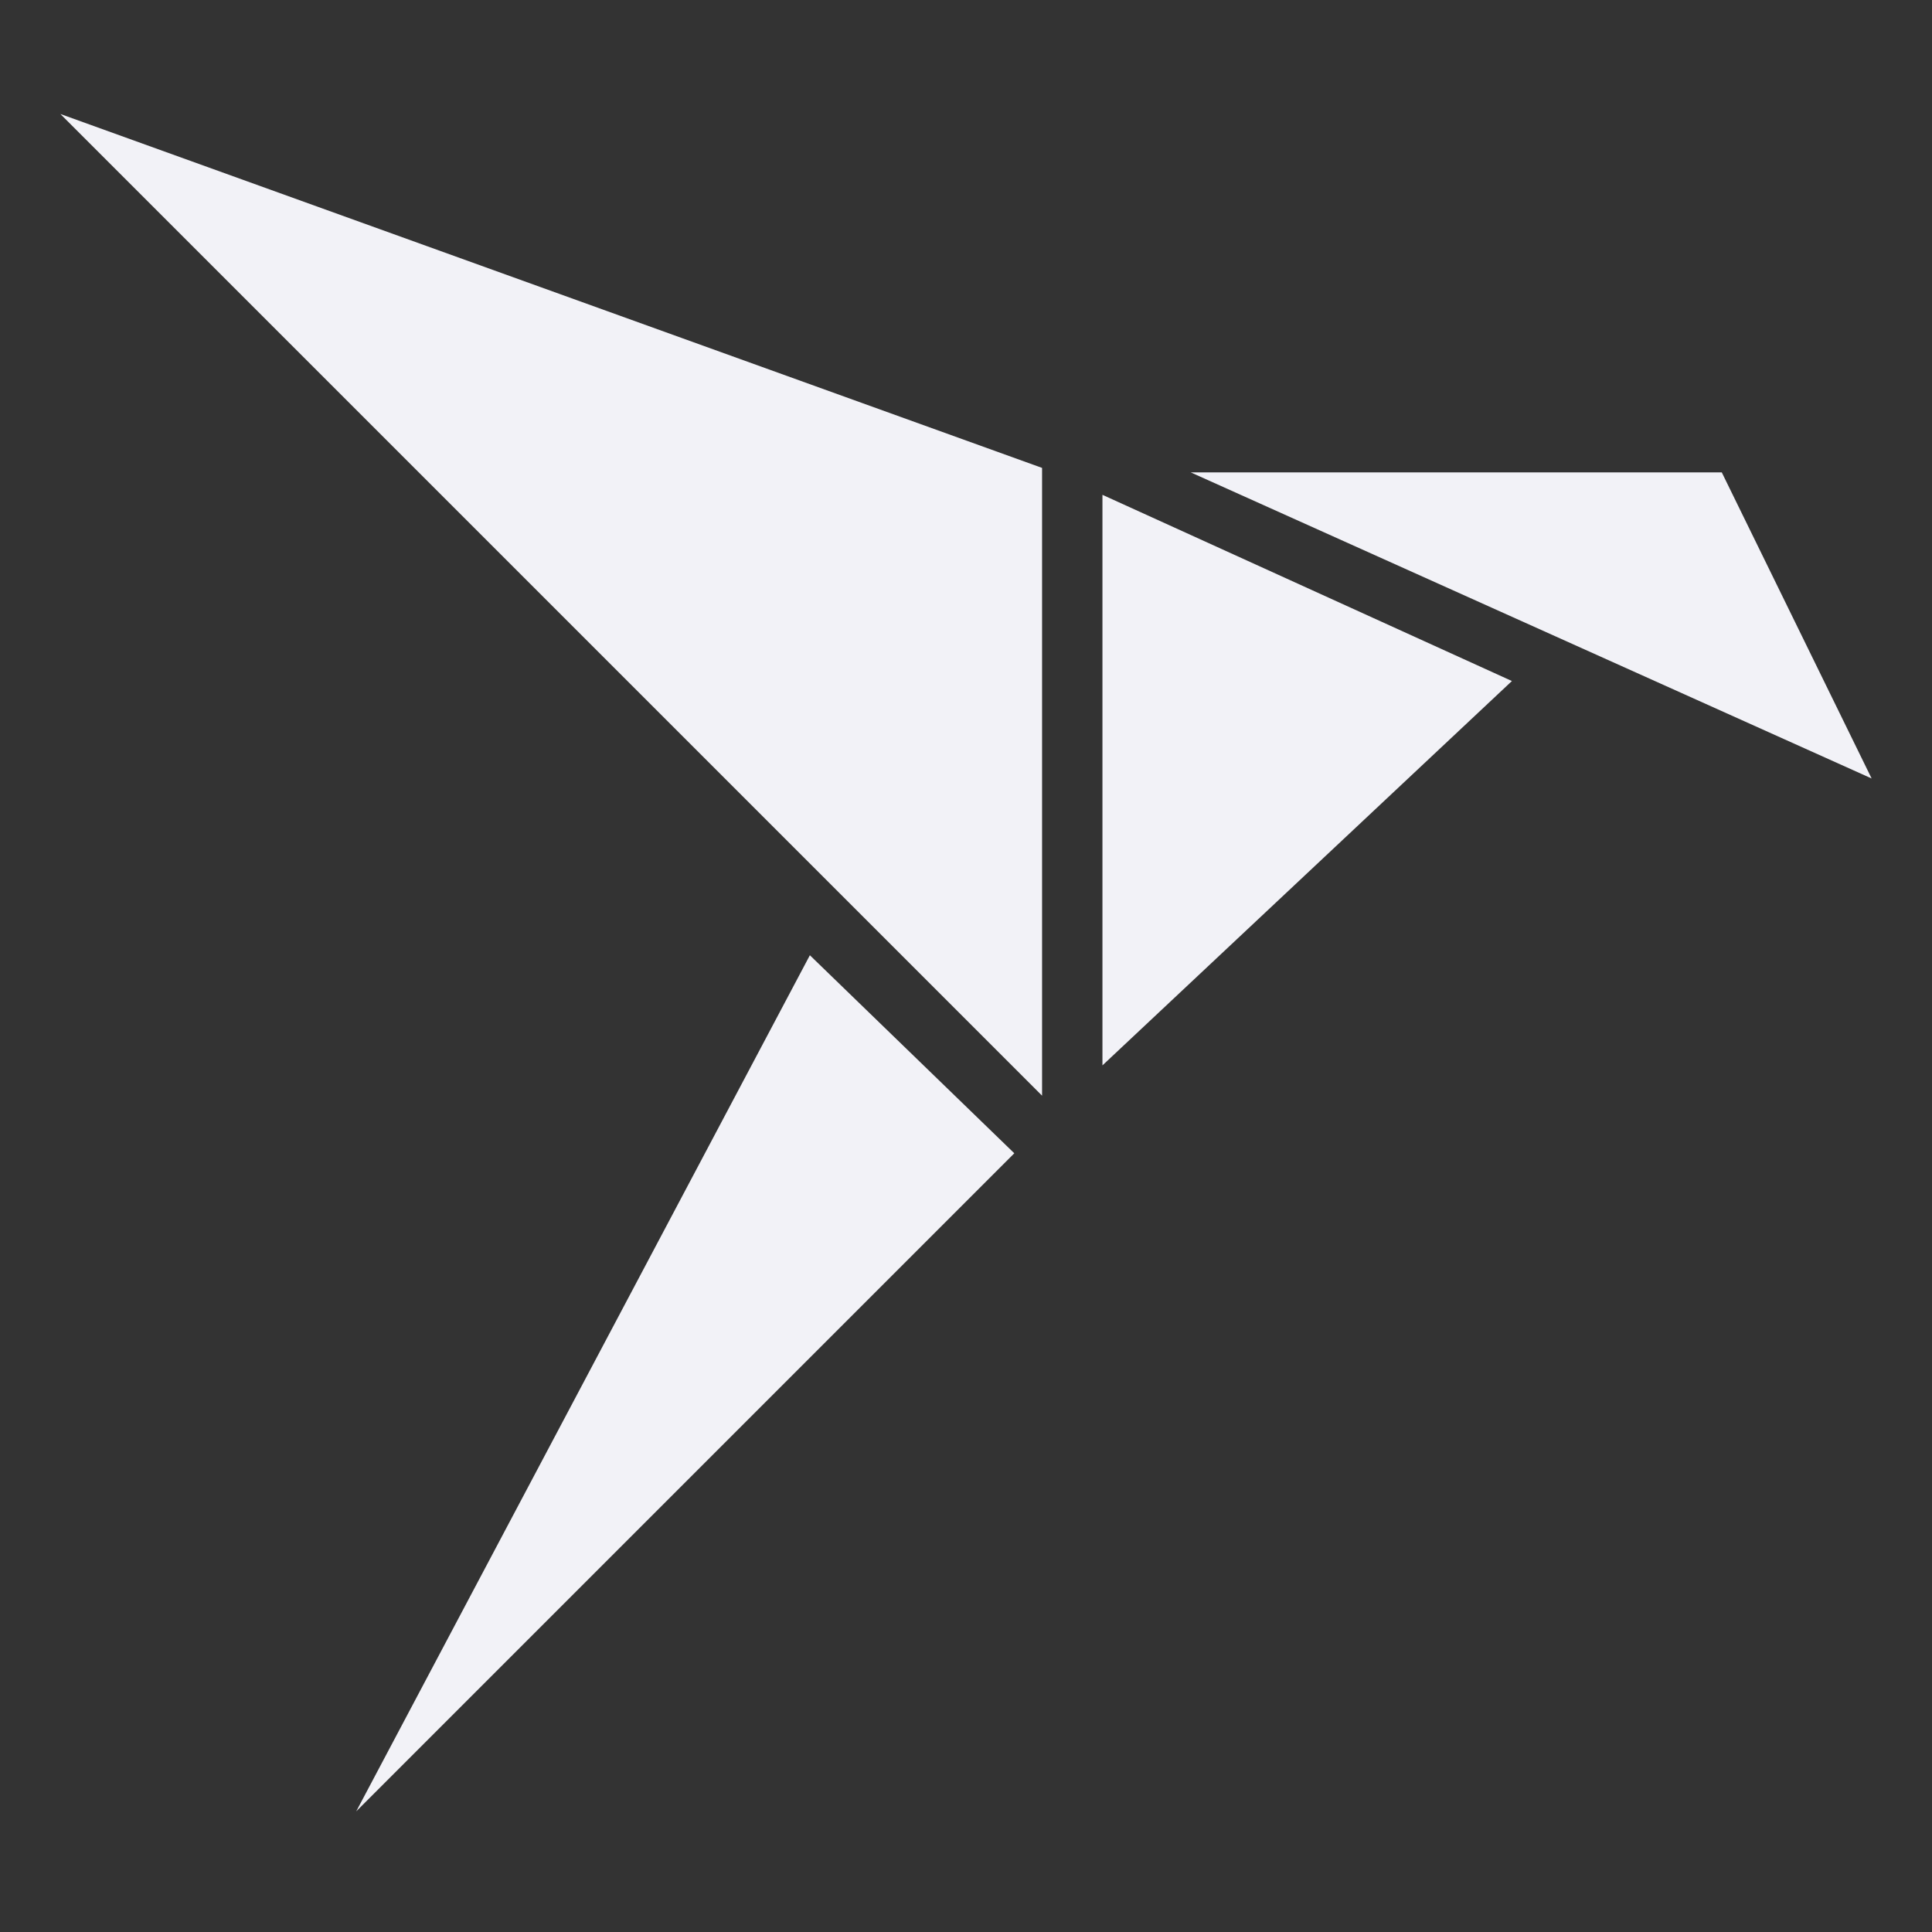 <svg height="16" width="16" xmlns="http://www.w3.org/2000/svg"><rect width="100%" height="100%" fill="#333333" stroke="none"/><path d="m.5.944 8.13 8.13v-5.199zm9.361 2.968 5.639 2.535-1.241-2.535zm-.731.186v4.725l3.391-3.183zm-2.423 3.813-3.757 7.09 5.45-5.45z" fill="#f2f2f7"/></svg>